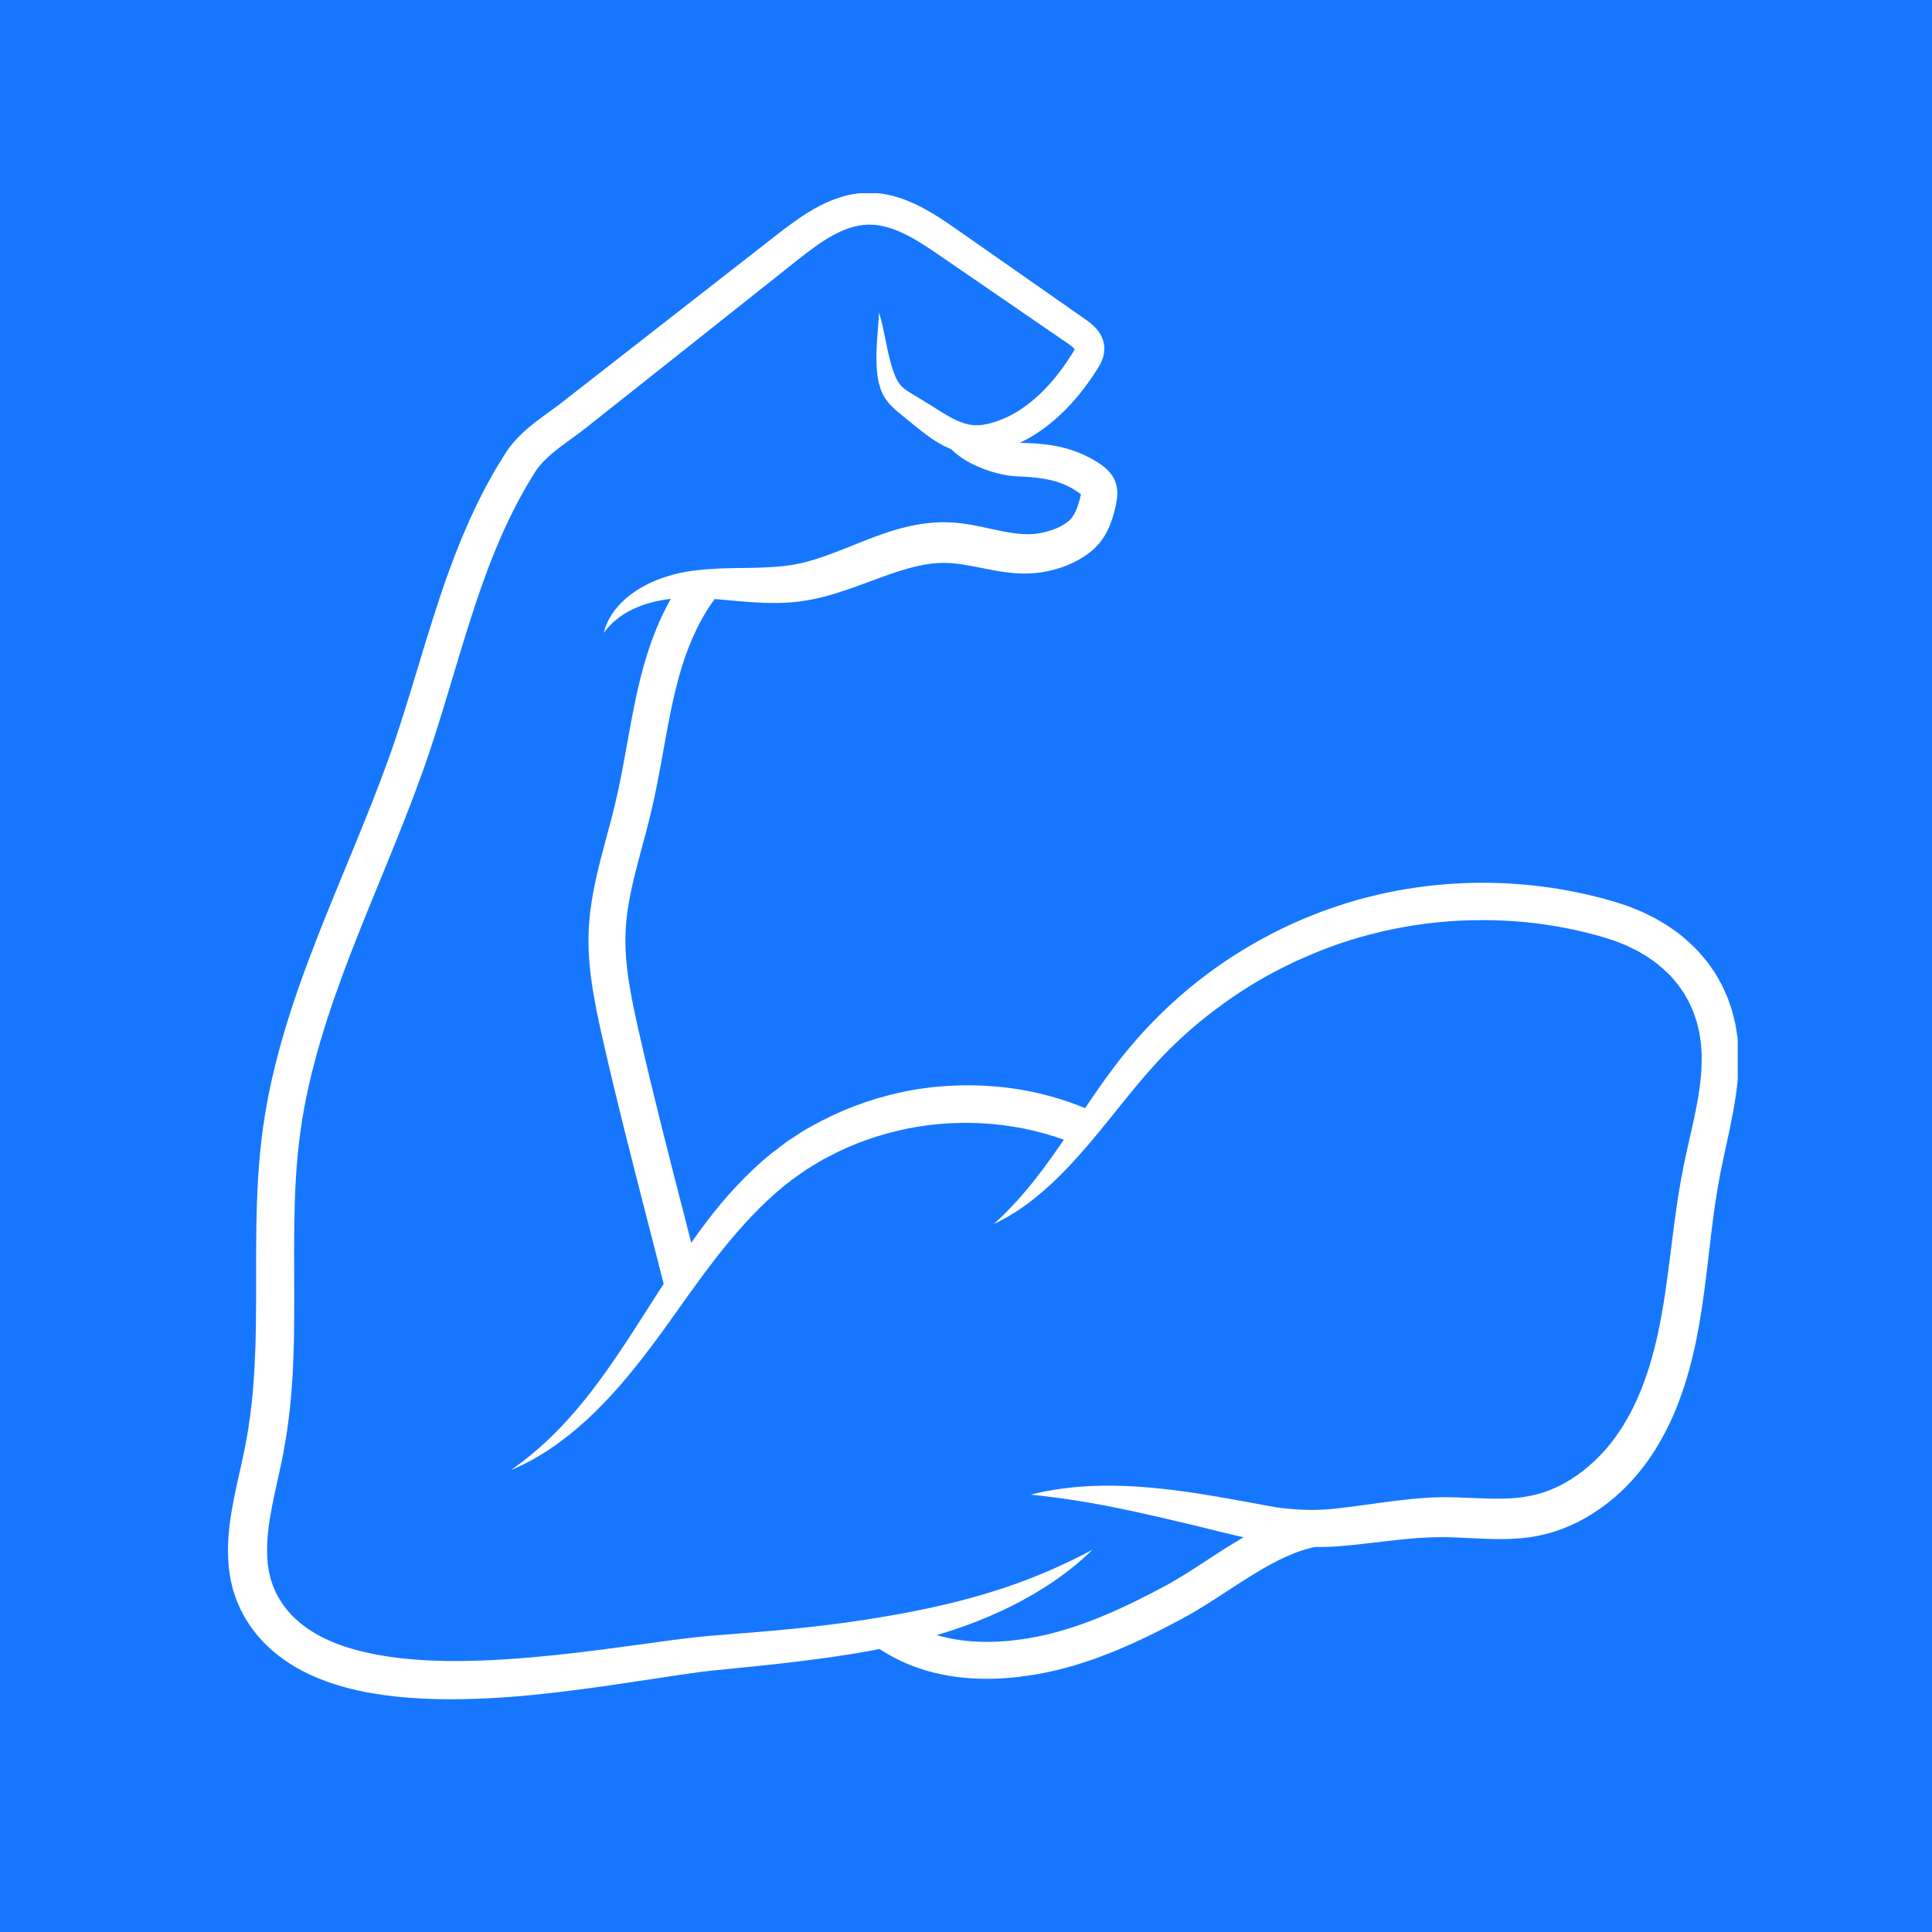 <svg xmlns="http://www.w3.org/2000/svg" xmlns:xlink="http://www.w3.org/1999/xlink" width="500" zoomAndPan="magnify" viewBox="0 0 375 375" height="500" preserveAspectRatio="xMidYMid meet" version="1.0"><defs><clipPath id="3a5cf24bec"><path d="M 192 171 L 337.289 171 L 337.289 301 L 192 301 Z M 192 171 " clip-rule="nonzero"/></clipPath><clipPath id="41fb817d21"><path d="M 44.039 37.5 L 215 37.5 L 215 329.922 L 44.039 329.922 Z M 44.039 37.5 " clip-rule="nonzero"/></clipPath></defs><rect x="-37.5" width="450" fill="#ffffff" y="-37.5" height="450" fill-opacity="1"/><rect x="-37.5" width="450" fill="#1677fe" y="-37.5" height="450" fill-opacity="1"/><g clip-path="url(#3a5cf24bec)"><path fill="#ffffff" d="M 192.93 237.559 C 195.898 234.855 198.531 231.949 200.945 228.875 C 203.359 225.805 205.574 222.59 207.773 219.324 C 209.969 216.059 212.156 212.746 214.5 209.473 C 215.688 207.848 216.895 206.223 218.18 204.633 C 218.828 203.844 219.465 203.047 220.152 202.281 C 220.832 201.512 221.488 200.723 222.203 199.984 C 227.781 193.957 234.188 188.672 241.23 184.398 C 244.75 182.258 248.406 180.332 252.195 178.695 C 255.98 177.055 259.887 175.672 263.867 174.566 C 279.809 170.168 296.934 170.281 312.832 174.867 C 313.324 174.992 313.848 175.176 314.355 175.34 L 315.895 175.848 C 316.406 176.027 316.906 176.25 317.41 176.449 C 317.914 176.66 318.426 176.844 318.918 177.078 L 321.133 178.168 C 321.375 178.297 321.609 178.441 321.848 178.582 L 323.277 179.418 C 323.516 179.555 323.746 179.715 323.973 179.875 L 324.656 180.352 C 326.504 181.59 328.164 183.129 329.73 184.746 L 330.828 186.039 L 331.371 186.691 C 331.539 186.918 331.703 187.156 331.867 187.387 L 332.836 188.785 C 333.141 189.266 333.406 189.766 333.691 190.258 C 334.289 191.227 334.703 192.285 335.176 193.316 C 335.297 193.57 335.395 193.836 335.48 194.105 L 335.758 194.906 L 336.031 195.707 C 336.121 195.977 336.219 196.242 336.277 196.516 L 336.68 198.152 C 336.742 198.426 336.816 198.695 336.871 198.973 L 337 199.797 L 337.25 201.449 C 337.328 202 337.336 202.555 337.383 203.105 C 337.414 203.656 337.469 204.207 337.477 204.758 L 337.457 206.398 C 337.453 207.504 337.387 208.57 337.281 209.625 C 337.082 211.742 336.77 213.812 336.391 215.84 C 335.648 219.887 334.699 223.766 333.953 227.551 C 333.203 231.312 332.672 235.152 332.195 239.055 C 331.238 246.848 330.512 254.918 328.602 263 C 327.652 267.035 326.387 271.059 324.676 274.961 C 323.816 276.91 322.828 278.82 321.711 280.672 L 321.297 281.367 L 320.852 282.047 C 320.551 282.5 320.266 282.957 319.941 283.402 C 319.316 284.301 318.637 285.164 317.941 286.012 C 315.137 289.383 311.746 292.32 307.855 294.559 C 305.914 295.672 303.844 296.602 301.645 297.297 C 299.457 297.992 297.188 298.406 294.98 298.59 C 290.551 298.949 286.438 298.562 282.598 298.422 C 282.125 298.406 281.629 298.383 281.172 298.375 C 280.715 298.371 280.258 298.355 279.797 298.359 C 278.871 298.359 277.941 298.383 277.004 298.426 C 275.129 298.512 273.223 298.68 271.297 298.887 C 267.434 299.289 263.473 299.867 259.352 300.164 C 255.035 300.469 250.734 300.129 246.645 299.43 C 242.547 298.734 238.633 297.754 234.816 296.816 C 231.043 295.867 227.188 294.992 223.375 294.105 C 219.551 293.234 215.73 292.43 211.863 291.742 C 209.93 291.41 207.984 291.094 206.023 290.82 C 204.062 290.555 202.082 290.324 200.074 290.102 C 215.879 286.121 232.766 289.871 247.691 292.57 C 251.438 293.086 255.113 293.238 258.715 292.871 C 262.508 292.477 266.398 291.867 270.418 291.355 C 272.43 291.105 274.48 290.883 276.566 290.742 C 277.605 290.672 278.664 290.629 279.723 290.609 C 280.25 290.59 280.789 290.609 281.32 290.609 C 281.855 290.613 282.352 290.633 282.871 290.645 C 286.957 290.777 290.789 291.074 294.281 290.75 C 296.027 290.586 297.684 290.266 299.281 289.77 C 300.863 289.273 302.445 288.582 303.941 287.723 C 306.945 286.012 309.652 283.68 311.957 280.98 C 312.523 280.301 313.086 279.609 313.598 278.883 C 313.867 278.531 314.105 278.148 314.359 277.777 L 314.734 277.215 L 315.09 276.637 C 316.039 275.098 316.898 273.488 317.656 271.812 C 319.168 268.461 320.34 264.895 321.246 261.219 C 323.082 253.855 323.859 246.062 324.895 238.121 C 325.414 234.152 326.004 230.125 326.832 226.109 C 327.656 222.109 328.633 218.285 329.34 214.527 C 329.688 212.652 329.969 210.793 330.137 208.957 C 330.23 208.039 330.285 207.121 330.281 206.242 L 330.301 204.91 C 330.293 204.465 330.246 204.031 330.219 203.594 C 330.18 203.156 330.18 202.711 330.117 202.281 L 329.918 200.992 L 329.824 200.348 C 329.781 200.137 329.719 199.926 329.672 199.719 L 329.363 198.465 C 329.324 198.25 329.242 198.051 329.172 197.848 L 328.758 196.637 C 328.691 196.43 328.625 196.23 328.527 196.039 C 328.16 195.273 327.867 194.465 327.406 193.75 C 327.195 193.383 327 193.004 326.773 192.645 L 326.039 191.602 C 325.918 191.43 325.801 191.25 325.672 191.078 L 325.258 190.594 L 324.434 189.617 C 323.23 188.398 321.977 187.211 320.516 186.242 L 319.98 185.867 C 319.805 185.738 319.629 185.613 319.434 185.508 L 318.293 184.84 C 318.102 184.73 317.914 184.609 317.719 184.508 L 317.121 184.219 L 315.926 183.629 C 315.523 183.438 315.098 183.289 314.688 183.117 C 314.27 182.953 313.859 182.77 313.434 182.621 L 312.145 182.203 C 311.711 182.062 311.301 181.91 310.828 181.797 C 303.52 179.699 295.906 178.633 288.297 178.594 C 284.488 178.578 280.68 178.785 276.902 179.262 C 273.125 179.734 269.387 180.477 265.707 181.434 C 262.027 182.402 258.418 183.629 254.898 185.094 C 251.383 186.559 247.945 188.238 244.641 190.152 C 241.328 192.059 238.164 194.215 235.129 196.543 C 232.098 198.875 229.215 201.41 226.523 204.137 C 223.832 206.855 221.344 209.789 218.879 212.836 C 216.398 215.867 213.957 219.004 211.348 222.059 C 208.742 225.109 205.988 228.102 202.941 230.793 C 199.918 233.477 196.578 235.871 192.93 237.559 Z M 192.93 237.559 " fill-opacity="1" fill-rule="nonzero"/></g><path fill="#ffffff" d="M 99.18 285.34 C 104.047 281.961 108.262 277.926 111.996 273.5 C 112.457 272.945 112.93 272.395 113.387 271.836 L 114.734 270.133 C 115.609 268.977 116.477 267.816 117.324 266.641 C 117.754 266.059 118.16 265.453 118.578 264.863 C 118.996 264.273 119.41 263.672 119.816 263.07 C 120.227 262.469 120.633 261.867 121.027 261.258 C 121.43 260.648 121.84 260.051 122.234 259.434 C 123.828 256.996 125.395 254.523 126.984 252.039 C 128.574 249.562 130.18 247.074 131.844 244.602 C 135.164 239.664 138.703 234.75 142.906 230.281 C 144.996 228.043 147.234 225.902 149.648 223.941 L 152.438 221.809 C 152.746 221.566 153.082 221.371 153.406 221.152 C 154.715 220.305 155.992 219.398 157.379 218.68 C 162.812 215.609 168.695 213.352 174.793 212.039 C 180.887 210.711 187.188 210.348 193.414 210.902 C 199.641 211.453 205.805 212.98 211.566 215.496 L 208.738 222.074 C 198.574 217.902 187.109 216.891 176.238 219.035 C 170.812 220.141 165.523 221.969 160.648 224.59 C 159.398 225.191 158.262 225.98 157.066 226.68 C 156.777 226.867 156.465 227.023 156.191 227.23 L 155.344 227.832 L 153.656 229.035 C 151.438 230.711 149.344 232.578 147.344 234.57 C 145.348 236.566 143.449 238.691 141.605 240.891 C 139.77 243.094 138.008 245.391 136.273 247.727 C 132.809 252.406 129.512 257.285 125.91 262.027 C 122.312 266.766 118.441 271.375 114.035 275.461 C 109.625 279.516 104.66 283.066 99.18 285.34 Z M 99.18 285.34 " fill-opacity="1" fill-rule="nonzero"/><g clip-path="url(#41fb817d21)"><path fill="#ffffff" d="M 212.031 300.816 C 207.508 305.262 202.102 308.836 196.371 311.715 C 190.629 314.586 184.531 316.723 178.344 318.344 C 172.152 319.969 165.855 321.027 159.578 321.891 C 153.293 322.75 147.008 323.395 140.754 324 L 138.453 324.23 C 137.703 324.312 136.945 324.402 136.188 324.5 C 134.664 324.695 133.133 324.918 131.598 325.145 L 122.312 326.539 C 116.09 327.477 109.816 328.352 103.48 328.977 C 97.141 329.605 90.734 329.949 84.246 329.781 C 81.004 329.691 77.738 329.457 74.465 329.008 C 71.191 328.547 67.898 327.879 64.648 326.805 C 61.406 325.746 58.184 324.285 55.23 322.219 C 52.281 320.172 49.625 317.473 47.734 314.293 C 47.48 313.906 47.281 313.492 47.055 313.09 C 46.828 312.695 46.637 312.262 46.449 311.828 C 46.258 311.398 46.062 310.969 45.883 310.535 L 45.434 309.203 L 45.219 308.535 C 45.16 308.312 45.105 308.086 45.051 307.859 L 44.738 306.504 C 44.656 306.055 44.598 305.602 44.531 305.148 C 44.461 304.699 44.395 304.246 44.375 303.801 C 44.07 300.203 44.383 296.742 44.93 293.484 C 45.469 290.219 46.207 287.09 46.883 284.07 C 47.047 283.316 47.219 282.559 47.371 281.816 C 47.535 281.07 47.668 280.332 47.797 279.594 L 48.191 277.375 C 48.309 276.629 48.402 275.879 48.508 275.133 C 48.938 272.145 49.168 269.105 49.375 266.059 C 49.531 262.996 49.645 259.926 49.672 256.824 C 49.762 250.625 49.656 244.355 49.762 238.008 C 49.871 231.664 50.148 225.23 51.066 218.801 C 51.953 212.367 53.457 206.07 55.289 199.93 C 57.125 193.789 59.305 187.797 61.605 181.902 C 66.215 170.113 71.332 158.691 75.5 147.055 C 79.648 135.469 82.684 123.266 87 111.238 L 87.84 108.988 L 88.258 107.867 L 88.703 106.746 L 89.594 104.512 L 90.551 102.293 L 91.027 101.184 C 91.191 100.812 91.367 100.449 91.535 100.082 L 92.562 97.887 C 92.918 97.156 93.297 96.441 93.664 95.715 C 94.031 94.996 94.391 94.27 94.801 93.566 L 95.992 91.438 C 96.391 90.727 96.836 90.043 97.258 89.344 L 97.902 88.305 C 98.012 88.125 98.102 87.969 98.23 87.773 L 98.648 87.168 C 99.219 86.383 99.828 85.648 100.465 84.996 C 101.738 83.66 103.086 82.566 104.406 81.559 C 105.73 80.551 107.031 79.648 108.25 78.75 L 137.828 55.676 L 145.246 49.891 L 148.953 47 C 150.188 46.039 151.418 45.066 152.719 44.086 C 155.316 42.148 158.133 40.207 161.488 38.863 C 163.16 38.195 164.973 37.699 166.859 37.504 C 167.328 37.453 167.809 37.441 168.281 37.414 C 168.758 37.41 169.234 37.43 169.711 37.441 C 170.18 37.484 170.652 37.523 171.117 37.586 C 171.578 37.668 172.047 37.723 172.492 37.832 C 174.309 38.223 176.004 38.852 177.582 39.586 C 179.16 40.324 180.629 41.172 182.027 42.055 C 183.426 42.938 184.75 43.859 186.043 44.762 L 189.895 47.457 L 205.312 58.234 L 209.164 60.93 L 210.129 61.605 L 210.609 61.941 L 211.152 62.336 C 211.531 62.617 211.934 62.934 212.344 63.332 C 212.758 63.73 213.184 64.211 213.562 64.848 C 213.938 65.477 214.242 66.281 214.324 67.125 C 214.414 67.977 214.277 68.789 214.07 69.438 C 213.863 70.09 213.598 70.613 213.344 71.059 C 213.086 71.516 212.855 71.863 212.633 72.203 C 211.73 73.586 210.762 74.938 209.723 76.246 C 207.633 78.844 205.227 81.273 202.43 83.289 C 201.031 84.297 199.539 85.203 197.953 85.945 C 197.156 86.312 196.352 86.664 195.52 86.949 C 195.109 87.102 194.699 87.254 194.254 87.367 C 193.812 87.484 193.391 87.625 192.934 87.719 C 191.148 88.141 189.125 88.262 187.168 87.91 C 186.684 87.816 186.207 87.691 185.73 87.57 C 185.273 87.414 184.82 87.25 184.375 87.082 C 183.949 86.887 183.52 86.699 183.109 86.496 L 181.941 85.832 C 180.434 84.922 179.156 83.91 177.918 82.922 L 174.246 79.93 C 173.594 79.371 172.898 78.746 172.281 77.961 C 171.973 77.57 171.676 77.141 171.441 76.684 L 171.121 76.004 C 171.008 75.777 170.961 75.555 170.875 75.332 C 170.57 74.438 170.414 73.578 170.297 72.73 C 170.195 71.887 170.133 71.059 170.121 70.242 C 170.105 69.832 170.102 69.426 170.113 69.023 C 170.117 68.617 170.133 68.215 170.148 67.816 C 170.18 67.012 170.219 66.223 170.281 65.43 C 170.395 63.848 170.551 62.289 170.625 60.695 C 171.117 62.215 171.43 63.789 171.75 65.332 L 172.223 67.637 C 172.383 68.398 172.559 69.152 172.746 69.887 C 173.125 71.348 173.566 72.797 174.203 73.906 C 174.355 74.195 174.535 74.418 174.699 74.652 C 174.863 74.867 175.055 75.051 175.273 75.242 C 175.711 75.621 176.242 75.984 176.855 76.352 L 178.848 77.547 C 179.531 77.957 180.203 78.383 180.855 78.793 C 182.172 79.621 183.449 80.438 184.66 81.094 L 185.566 81.543 L 186.441 81.922 L 187.305 82.211 C 187.59 82.266 187.875 82.352 188.156 82.41 C 189.289 82.605 190.461 82.574 191.727 82.277 C 192.039 82.215 192.359 82.105 192.68 82.023 C 192.996 81.949 193.316 81.824 193.645 81.707 C 194.293 81.484 194.93 81.211 195.555 80.922 C 196.809 80.324 198 79.586 199.137 78.754 C 201.414 77.082 203.457 75.004 205.27 72.707 C 206.176 71.555 207.023 70.348 207.82 69.098 C 208.254 68.449 208.543 67.922 208.59 67.727 C 208.617 67.625 208.598 67.648 208.602 67.723 C 208.602 67.781 208.629 67.836 208.605 67.793 C 208.57 67.707 208.23 67.348 207.723 66.992 L 207.312 66.699 L 205.859 65.703 L 201.984 63.043 L 186.48 52.391 L 182.602 49.73 C 181.316 48.848 180.059 47.988 178.797 47.207 C 176.289 45.645 173.738 44.379 171.223 43.859 C 169.969 43.594 168.738 43.527 167.508 43.672 C 166.277 43.809 165.039 44.148 163.805 44.652 C 161.332 45.66 158.922 47.297 156.523 49.129 C 155.328 50.043 154.105 51.023 152.875 52 L 149.191 54.922 L 141.824 60.77 L 127.09 72.461 L 119.719 78.305 L 116.031 81.223 L 114.188 82.68 L 113.234 83.43 C 112.898 83.695 112.574 83.93 112.246 84.18 C 110.945 85.145 109.672 86.039 108.508 86.938 C 107.344 87.84 106.262 88.742 105.379 89.688 C 104.922 90.156 104.531 90.641 104.188 91.121 L 103.938 91.488 C 103.848 91.621 103.746 91.801 103.648 91.957 L 103.062 92.922 C 102.68 93.566 102.27 94.195 101.906 94.855 L 100.812 96.836 C 100.438 97.492 100.105 98.172 99.766 98.848 C 99.43 99.527 99.082 100.195 98.75 100.879 L 97.797 102.949 C 97.641 103.297 97.477 103.637 97.324 103.988 L 96.879 105.039 L 95.988 107.148 L 95.148 109.281 L 94.73 110.348 L 93.547 113.594 C 91.504 119.398 89.699 125.34 87.906 131.348 C 86.102 137.352 84.297 143.418 82.156 149.438 C 77.887 161.434 72.77 172.93 68.281 184.512 C 66.039 190.305 63.953 196.117 62.219 201.996 C 60.488 207.875 59.094 213.82 58.289 219.816 C 57.453 225.805 57.203 231.934 57.117 238.121 C 57.035 244.312 57.16 250.582 57.094 256.926 C 57.074 260.094 56.973 263.289 56.82 266.488 C 56.617 269.695 56.383 272.914 55.934 276.137 C 55.82 276.945 55.723 277.75 55.602 278.555 L 55.18 280.965 C 55.043 281.773 54.898 282.574 54.727 283.359 C 54.566 284.156 54.398 284.93 54.23 285.703 C 53.547 288.805 52.863 291.785 52.391 294.711 C 51.91 297.629 51.699 300.469 51.934 303.125 C 51.949 303.465 52 303.785 52.051 304.109 C 52.105 304.43 52.145 304.758 52.203 305.078 L 52.426 306.012 C 52.461 306.168 52.496 306.324 52.535 306.48 L 52.688 306.926 L 52.98 307.824 L 53.363 308.684 C 53.484 308.969 53.605 309.258 53.773 309.543 C 53.93 309.824 54.066 310.121 54.246 310.387 C 56.867 314.84 61.59 317.871 67.016 319.625 C 72.449 321.398 78.445 322.125 84.477 322.34 C 90.527 322.551 96.664 322.238 102.812 321.723 C 108.965 321.199 115.125 320.426 121.316 319.586 L 130.652 318.316 C 132.219 318.113 133.793 317.926 135.387 317.75 C 136.184 317.664 136.984 317.582 137.793 317.512 L 140.176 317.324 C 146.418 316.848 152.621 316.34 158.781 315.625 C 164.938 314.91 171.035 313.973 177.07 312.801 C 183.105 311.621 189.066 310.145 194.906 308.199 C 200.754 306.258 206.438 303.789 212.031 300.816 Z M 212.031 300.816 " fill-opacity="1" fill-rule="nonzero"/></g><path fill="#ffffff" d="M 191.5 325.855 C 183.277 325.855 176.117 323.793 170.133 319.684 L 174.188 313.781 C 180.719 318.262 189.234 319.684 199.488 318.008 C 209.223 316.418 218.434 311.965 226.164 307.82 C 228.793 306.41 231.461 304.672 234.285 302.828 C 240.555 298.738 247.035 294.516 254.234 293.16 L 255.559 300.199 C 249.754 301.289 243.883 305.121 238.199 308.828 C 235.375 310.668 232.449 312.578 229.551 314.133 C 221.301 318.555 211.418 323.316 200.648 325.078 C 197.465 325.594 194.414 325.855 191.5 325.855 Z M 191.5 325.855 " fill-opacity="1" fill-rule="nonzero"/><path fill="#ffffff" d="M 117.184 122.816 C 117.543 121.398 118.191 120.008 119.086 118.77 C 119.977 117.531 121.082 116.418 122.316 115.48 C 124.789 113.59 127.691 112.32 130.688 111.527 C 131.438 111.328 132.195 111.152 132.957 111.016 C 133.727 110.875 134.496 110.773 135.246 110.684 C 136.758 110.5 138.254 110.414 139.73 110.344 C 141.203 110.289 142.656 110.27 144.082 110.242 C 145.508 110.23 146.906 110.207 148.27 110.145 C 149.633 110.094 150.965 110.008 152.258 109.855 C 153.551 109.699 154.781 109.488 156.031 109.18 C 158.527 108.559 161.062 107.637 163.664 106.598 C 166.277 105.574 168.965 104.43 171.859 103.457 C 174.746 102.484 177.859 101.676 181.188 101.438 C 182.84 101.312 184.566 101.352 186.195 101.531 C 187.82 101.703 189.348 102.016 190.797 102.316 C 192.242 102.625 193.613 102.938 194.918 103.188 C 196.223 103.43 197.461 103.605 198.633 103.668 C 199.812 103.727 200.883 103.668 202.023 103.453 C 203.152 103.242 204.27 102.902 205.27 102.449 C 205.773 102.227 206.234 101.969 206.66 101.695 C 206.875 101.562 207.062 101.414 207.254 101.273 L 207.52 101.055 C 207.594 100.984 207.648 100.938 207.711 100.875 C 207.961 100.617 208.211 100.285 208.449 99.879 C 208.684 99.469 208.898 98.988 209.098 98.457 C 209.293 97.934 209.465 97.348 209.625 96.738 C 209.703 96.438 209.762 96.191 209.797 95.988 C 209.836 95.789 209.832 95.68 209.84 95.699 C 209.844 95.711 209.891 95.926 209.973 96.059 C 210.055 96.199 210.086 96.191 210 96.113 C 209.859 95.945 209.305 95.555 208.836 95.246 C 206.895 93.965 204.656 93.219 202.121 92.855 C 200.859 92.664 199.539 92.559 198.168 92.496 L 197.652 92.473 L 197.344 92.461 L 197 92.438 C 196.543 92.406 196.113 92.355 195.684 92.293 C 194.836 92.168 194.027 91.992 193.238 91.773 C 191.656 91.344 190.145 90.773 188.66 90.027 C 187.918 89.652 187.188 89.227 186.465 88.715 C 185.742 88.207 185.023 87.629 184.34 86.859 L 188.492 82.844 C 188.812 83.098 189.238 83.395 189.723 83.66 C 190.207 83.926 190.742 84.18 191.301 84.414 C 192.414 84.883 193.621 85.266 194.82 85.547 C 195.418 85.68 196.016 85.797 196.59 85.867 C 196.871 85.902 197.152 85.93 197.414 85.941 L 198.398 85.969 C 199.895 86 201.434 86.078 203.016 86.277 C 206.16 86.641 209.543 87.609 212.473 89.387 C 212.836 89.613 213.195 89.82 213.562 90.082 C 213.742 90.207 213.945 90.359 214.141 90.504 C 214.352 90.676 214.551 90.828 214.777 91.047 C 215.215 91.453 215.727 92 216.145 92.77 C 216.57 93.539 216.797 94.461 216.848 95.191 C 216.898 95.926 216.844 96.535 216.77 97.043 C 216.699 97.547 216.602 98.004 216.512 98.402 C 216.332 99.184 216.125 99.988 215.848 100.812 C 215.57 101.637 215.23 102.484 214.781 103.332 C 214.328 104.18 213.758 105.039 213.031 105.836 C 212.852 106.031 212.648 106.238 212.465 106.41 L 211.922 106.898 C 211.551 107.203 211.176 107.504 210.793 107.762 C 210.027 108.293 209.242 108.75 208.449 109.137 C 206.855 109.914 205.223 110.461 203.543 110.828 C 201.879 111.203 200.066 111.363 198.379 111.32 C 196.684 111.289 195.074 111.074 193.555 110.816 C 192.035 110.555 190.605 110.25 189.238 109.988 C 187.875 109.719 186.578 109.508 185.352 109.375 C 184.125 109.242 182.977 109.219 181.766 109.309 C 179.363 109.477 176.875 110.109 174.32 110.918 C 171.762 111.746 169.133 112.762 166.383 113.77 C 163.617 114.754 160.727 115.738 157.613 116.352 C 156.059 116.66 154.449 116.867 152.887 116.969 C 151.32 117.055 149.781 117.059 148.277 117.016 C 146.77 116.957 145.301 116.844 143.859 116.73 L 139.613 116.348 C 138.219 116.215 136.848 116.129 135.492 116.07 C 134.805 116.043 134.148 116.02 133.488 116.031 C 132.828 116.047 132.164 116.066 131.5 116.113 C 128.855 116.32 126.203 116.816 123.723 117.848 C 121.238 118.867 118.934 120.457 117.184 122.816 Z M 117.184 122.816 " fill-opacity="1" fill-rule="nonzero"/><path fill="#ffffff" d="M 128.891 249.477 C 127.871 245.453 126.824 241.387 125.777 237.305 C 122.777 225.633 119.676 213.57 117.023 201.852 C 115.332 194.363 113.953 187.59 114.273 180.477 C 114.559 174.191 116.18 168.195 117.746 162.391 C 118.277 160.426 118.828 158.395 119.305 156.414 C 120.27 152.43 121.004 148.332 121.719 144.375 C 123.77 132.973 125.891 121.188 133.582 111.16 L 139.266 115.523 C 132.633 124.168 130.754 134.602 128.766 145.645 C 128.035 149.707 127.277 153.906 126.266 158.094 C 125.766 160.172 125.203 162.25 124.66 164.262 C 123.125 169.941 121.672 175.301 121.426 180.797 C 121.148 187.02 122.43 193.301 124.008 200.273 C 126.637 211.887 129.723 223.898 132.711 235.52 C 133.762 239.609 134.812 243.684 135.832 247.719 Z M 128.891 249.477 " fill-opacity="1" fill-rule="nonzero"/></svg>